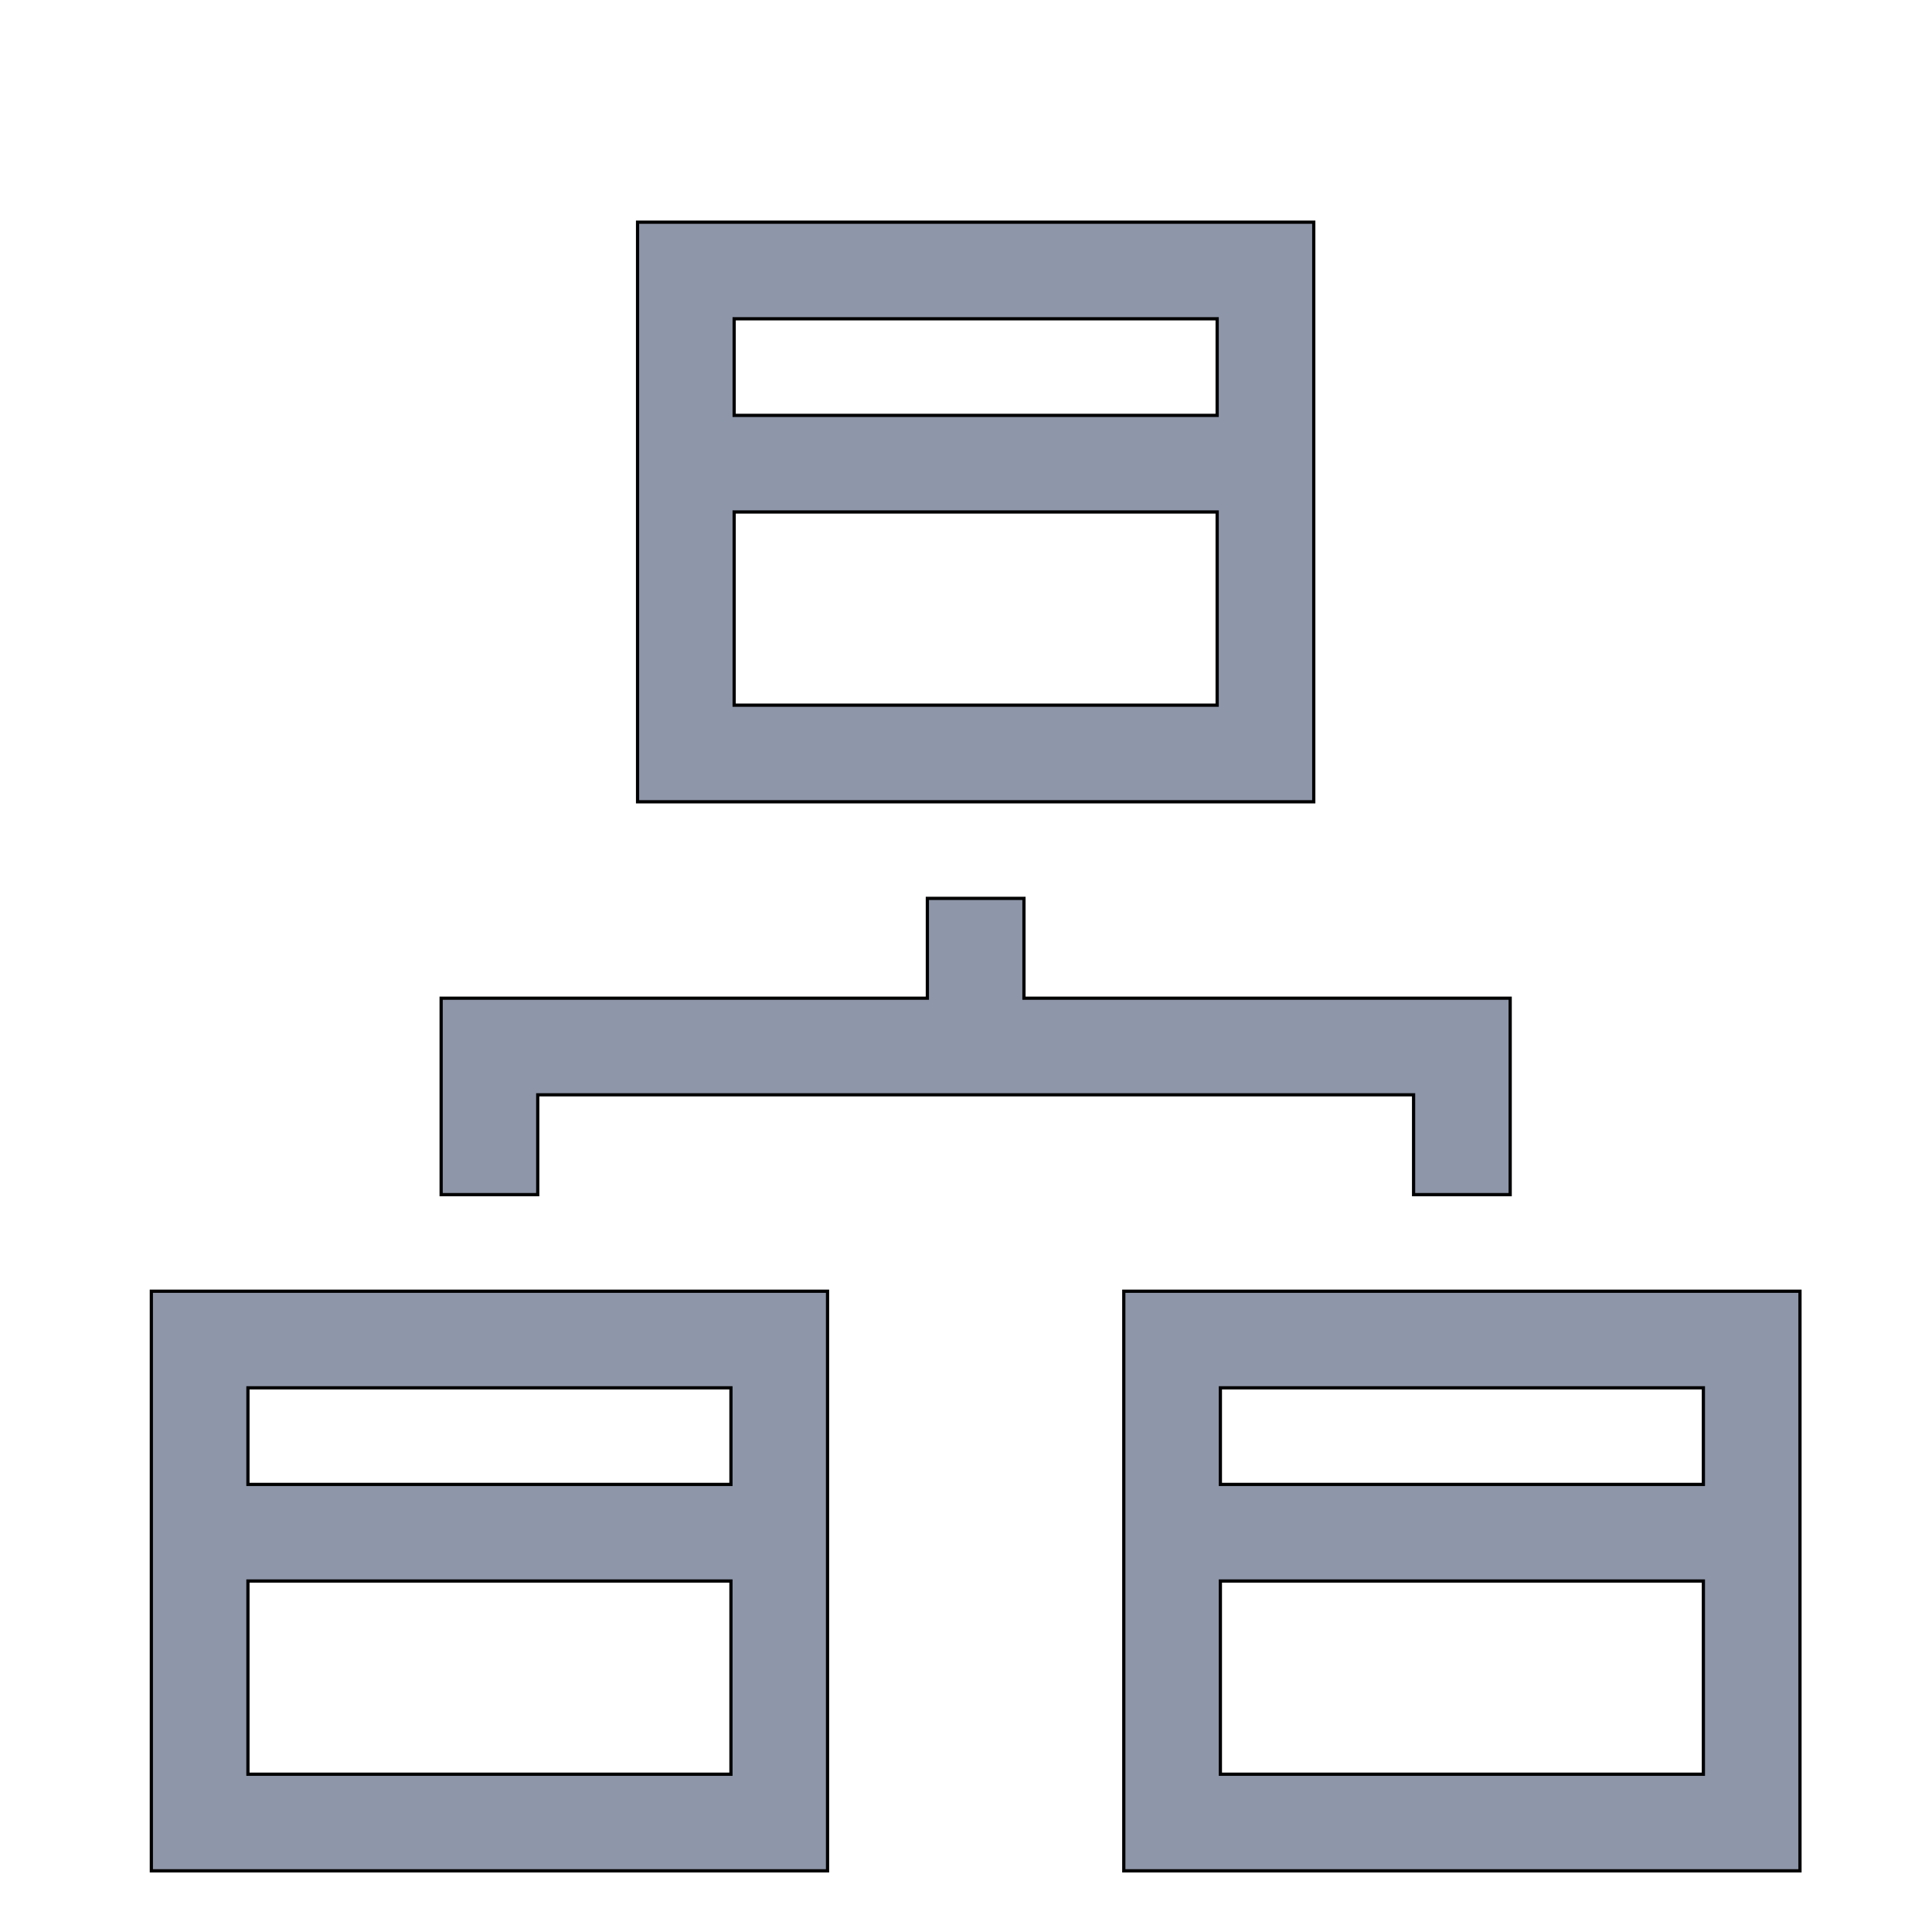 <?xml version="1.0" encoding="UTF-8" standalone="no"?>
<!DOCTYPE svg PUBLIC "-//W3C//DTD SVG 20010904//EN"
              "http://www.w3.org/TR/2001/REC-SVG-20010904/DTD/svg10.dtd">

<svg xmlns="http://www.w3.org/2000/svg"
     width="2in" height="2in"
     viewBox="0 0 600 600">
  <path id="Selection"
        fill="#8E96A9" stroke="black" stroke-width="1"
        d="M 198.00,69.00
           C 198.00,69.00 198.00,249.00 198.00,249.00
             198.00,249.00 408.00,249.00 408.00,249.00
             408.00,249.00 408.00,69.00 408.00,69.00
             408.00,69.00 198.00,69.00 198.00,69.00 Z
           M 378.00,99.00
           C 378.00,99.00 378.00,129.00 378.00,129.00
             378.00,129.00 228.00,129.00 228.00,129.00
             228.00,129.00 228.00,99.00 228.00,99.00
             228.00,99.00 378.00,99.00 378.00,99.00 Z
           M 378.00,159.00
           C 378.00,159.00 378.00,219.00 378.00,219.00
             378.00,219.00 228.00,219.00 228.00,219.00
             228.00,219.00 228.00,159.00 228.00,159.00
             228.00,159.00 378.00,159.00 378.00,159.00 Z
           M 288.00,279.00
           C 288.00,279.00 288.00,310.00 288.00,310.00
             288.00,310.00 137.00,310.00 137.00,310.00
             137.00,310.00 137.00,371.00 137.00,371.00
             137.00,371.00 167.00,371.00 167.00,371.00
             167.00,371.00 167.00,340.00 167.00,340.00
             167.00,340.00 439.00,340.00 439.00,340.00
             439.00,340.00 439.00,371.00 439.00,371.00
             439.00,371.00 469.00,371.00 469.00,371.00
             469.00,371.00 469.00,310.00 469.00,310.00
             469.00,310.00 318.00,310.00 318.00,310.00
             318.00,310.00 318.00,279.00 318.00,279.00
             318.00,279.00 288.00,279.00 288.00,279.00 Z
           M 47.00,401.00
           C 47.00,401.00 47.00,581.00 47.00,581.00
             47.00,581.00 257.00,581.00 257.00,581.00
             257.00,581.00 257.00,401.00 257.00,401.00
             257.00,401.00 47.00,401.00 47.00,401.00 Z
           M 349.00,401.00
           C 349.00,401.00 349.00,581.00 349.00,581.00
             349.00,581.00 559.00,581.00 559.00,581.00
             559.00,581.00 559.00,401.00 559.00,401.00
             559.00,401.00 349.00,401.00 349.00,401.00 Z
           M 227.00,431.00
           C 227.00,431.00 227.00,461.00 227.00,461.00
             227.00,461.00 77.00,461.00 77.00,461.00
             77.00,461.00 77.00,431.00 77.00,431.00
             77.00,431.00 227.00,431.00 227.00,431.00 Z
           M 529.00,431.00
           C 529.00,431.00 529.00,461.00 529.00,461.00
             529.00,461.00 379.00,461.00 379.00,461.00
             379.00,461.00 379.00,431.00 379.00,431.00
             379.00,431.00 529.00,431.00 529.00,431.00 Z
           M 227.00,491.00
           C 227.00,491.00 227.00,551.00 227.00,551.00
             227.00,551.00 77.00,551.00 77.00,551.00
             77.00,551.00 77.00,491.00 77.00,491.00
             77.00,491.00 227.00,491.00 227.00,491.00 Z
           M 529.00,491.00
           C 529.00,491.00 529.00,551.00 529.00,551.00
             529.00,551.00 379.00,551.00 379.00,551.00
             379.00,551.00 379.00,491.00 379.00,491.00
             379.00,491.00 529.00,491.00 529.00,491.00 Z" />
</svg>
